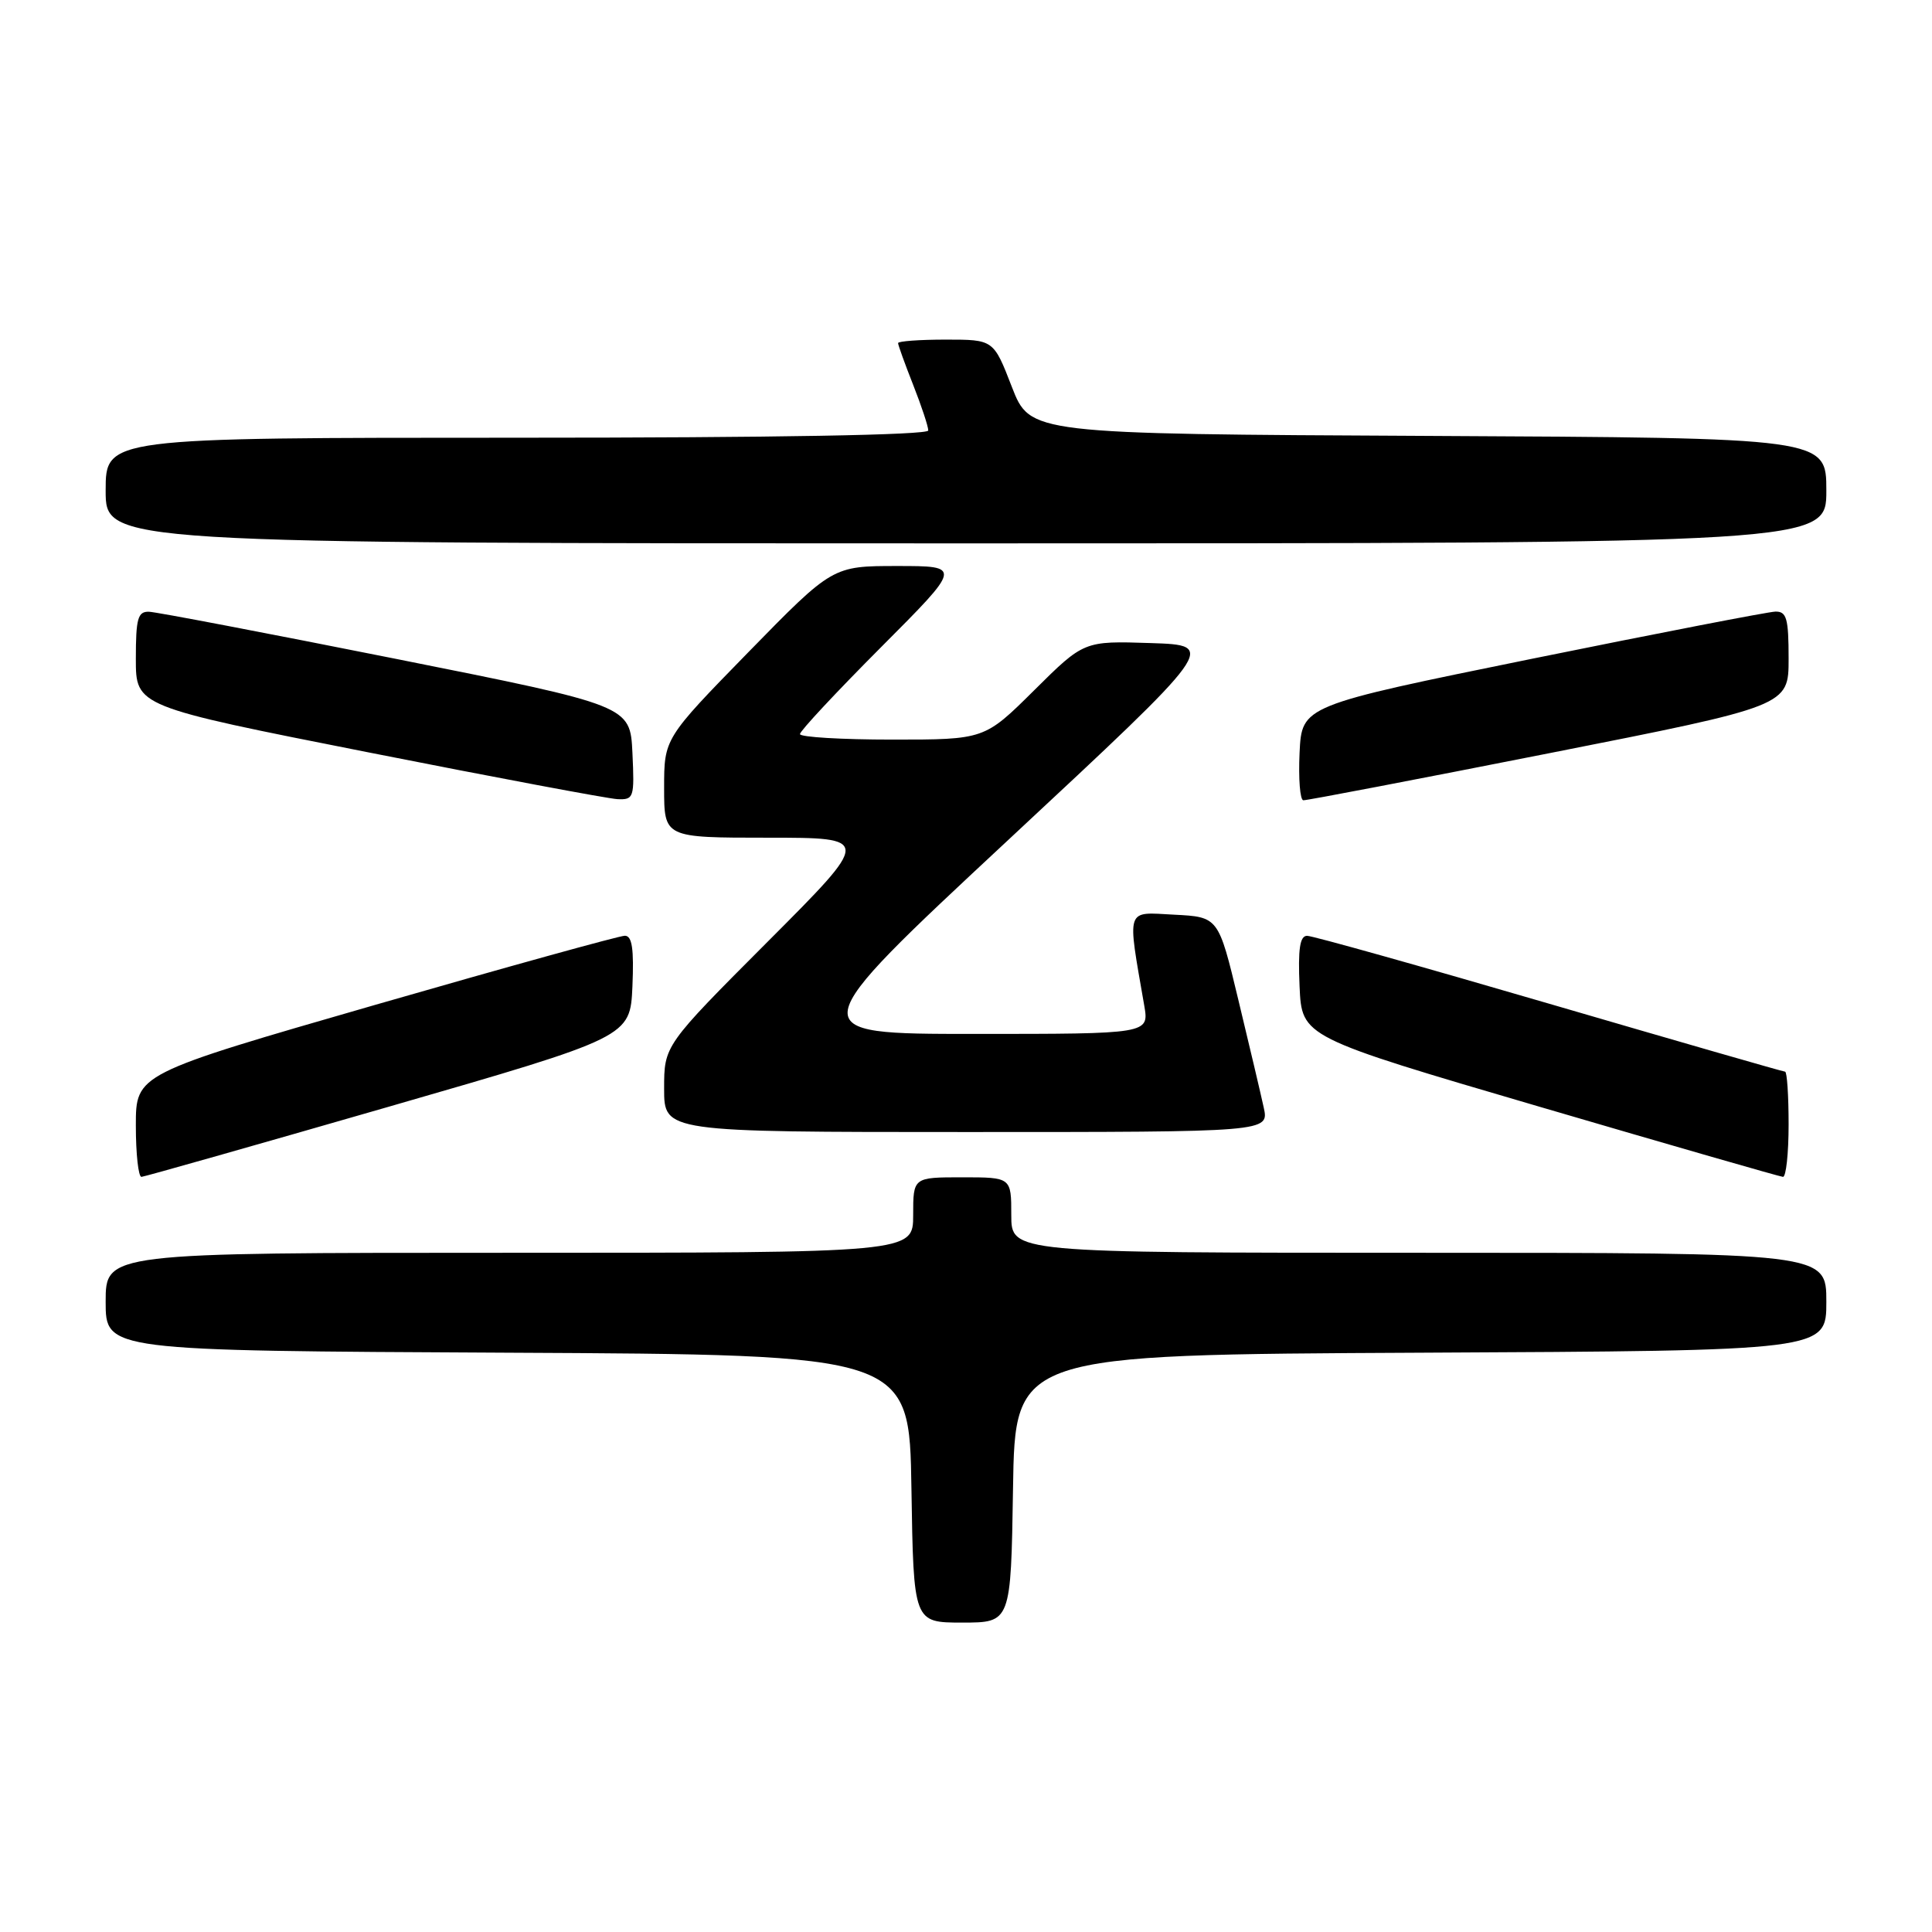 <?xml version="1.0" encoding="UTF-8" standalone="no"?>
<!DOCTYPE svg PUBLIC "-//W3C//DTD SVG 1.1//EN" "http://www.w3.org/Graphics/SVG/1.1/DTD/svg11.dtd" >
<svg xmlns="http://www.w3.org/2000/svg" xmlns:xlink="http://www.w3.org/1999/xlink" version="1.1" viewBox="0 0 256 256">
 <g >
 <path fill="currentColor"
d=" M 134.23 197.25 C 134.50 179.50 134.50 179.50 188.25 179.24 C 242.00 178.98 242.00 178.98 242.00 172.49 C 242.00 166.00 242.00 166.00 188.00 166.00 C 134.00 166.00 134.00 166.00 134.00 161.00 C 134.00 156.00 134.00 156.00 127.50 156.00 C 121.00 156.00 121.00 156.00 121.00 161.00 C 121.00 166.00 121.00 166.00 67.50 166.00 C 14.00 166.00 14.00 166.00 14.00 172.49 C 14.00 178.98 14.00 178.98 67.25 179.24 C 120.50 179.50 120.50 179.50 120.77 197.25 C 121.05 215.00 121.05 215.00 127.50 215.00 C 133.95 215.00 133.95 215.00 134.23 197.25 Z  M 51.50 146.65 C 83.50 137.41 83.50 137.41 83.80 130.70 C 84.01 125.73 83.76 124.00 82.80 123.99 C 82.08 123.99 67.21 128.11 49.75 133.14 C 18.00 142.30 18.00 142.30 18.00 149.15 C 18.00 152.92 18.34 155.97 18.75 155.94 C 19.16 155.91 33.90 151.73 51.50 146.65 Z  M 237.00 149.00 C 237.00 145.15 236.79 142.00 236.53 142.00 C 236.28 142.00 222.22 137.95 205.28 133.00 C 188.35 128.05 173.92 124.00 173.20 124.00 C 172.24 124.00 171.98 125.73 172.20 130.70 C 172.50 137.41 172.50 137.41 204.00 146.65 C 221.32 151.73 235.84 155.91 236.25 155.94 C 236.66 155.97 237.00 152.85 237.00 149.00 Z  M 167.45 146.75 C 167.06 144.96 165.55 138.55 164.09 132.50 C 161.45 121.50 161.45 121.50 155.58 121.20 C 149.09 120.86 149.34 120.08 151.62 133.25 C 152.26 137.00 152.26 137.00 129.13 137.00 C 106.00 137.00 106.00 137.00 133.65 111.25 C 161.30 85.50 161.30 85.50 152.47 85.21 C 143.63 84.92 143.63 84.92 137.04 91.46 C 130.45 98.00 130.45 98.00 118.22 98.00 C 111.50 98.00 106.00 97.67 106.00 97.27 C 106.00 96.86 110.83 91.69 116.73 85.77 C 127.47 75.00 127.47 75.00 118.89 75.00 C 110.32 75.00 110.32 75.00 99.16 86.42 C 88.00 97.85 88.00 97.85 88.00 104.42 C 88.00 111.00 88.00 111.00 101.74 111.00 C 115.47 111.00 115.47 111.00 101.74 124.76 C 88.00 138.53 88.00 138.53 88.00 144.26 C 88.00 150.00 88.00 150.00 128.08 150.00 C 168.16 150.00 168.16 150.00 167.45 146.75 Z  M 83.80 99.75 C 83.50 93.50 83.50 93.50 52.50 87.31 C 35.45 83.91 20.71 81.09 19.75 81.06 C 18.26 81.01 18.00 81.94 18.00 87.30 C 18.00 93.60 18.00 93.60 48.75 99.68 C 65.66 103.03 80.53 105.82 81.80 105.89 C 83.99 105.99 84.08 105.72 83.80 99.75 Z  M 205.25 99.81 C 237.00 93.54 237.00 93.54 237.00 87.27 C 237.00 81.95 236.74 81.01 235.25 81.04 C 234.29 81.07 219.78 83.88 203.00 87.29 C 172.50 93.50 172.50 93.50 172.20 99.75 C 172.04 103.19 172.26 106.02 172.70 106.04 C 173.14 106.07 187.79 103.26 205.25 99.81 Z  M 242.00 65.01 C 242.00 58.02 242.00 58.02 189.25 57.76 C 136.50 57.50 136.50 57.50 134.07 51.25 C 131.65 45.00 131.65 45.00 125.32 45.00 C 121.85 45.00 119.00 45.21 119.00 45.46 C 119.00 45.72 119.90 48.21 121.00 51.00 C 122.10 53.79 123.00 56.51 123.00 57.04 C 123.00 57.64 102.77 58.00 68.50 58.00 C 14.00 58.00 14.00 58.00 14.00 65.00 C 14.00 72.00 14.00 72.00 128.00 72.00 C 242.00 72.00 242.00 72.00 242.00 65.01 Z "/>
</g>
</svg>